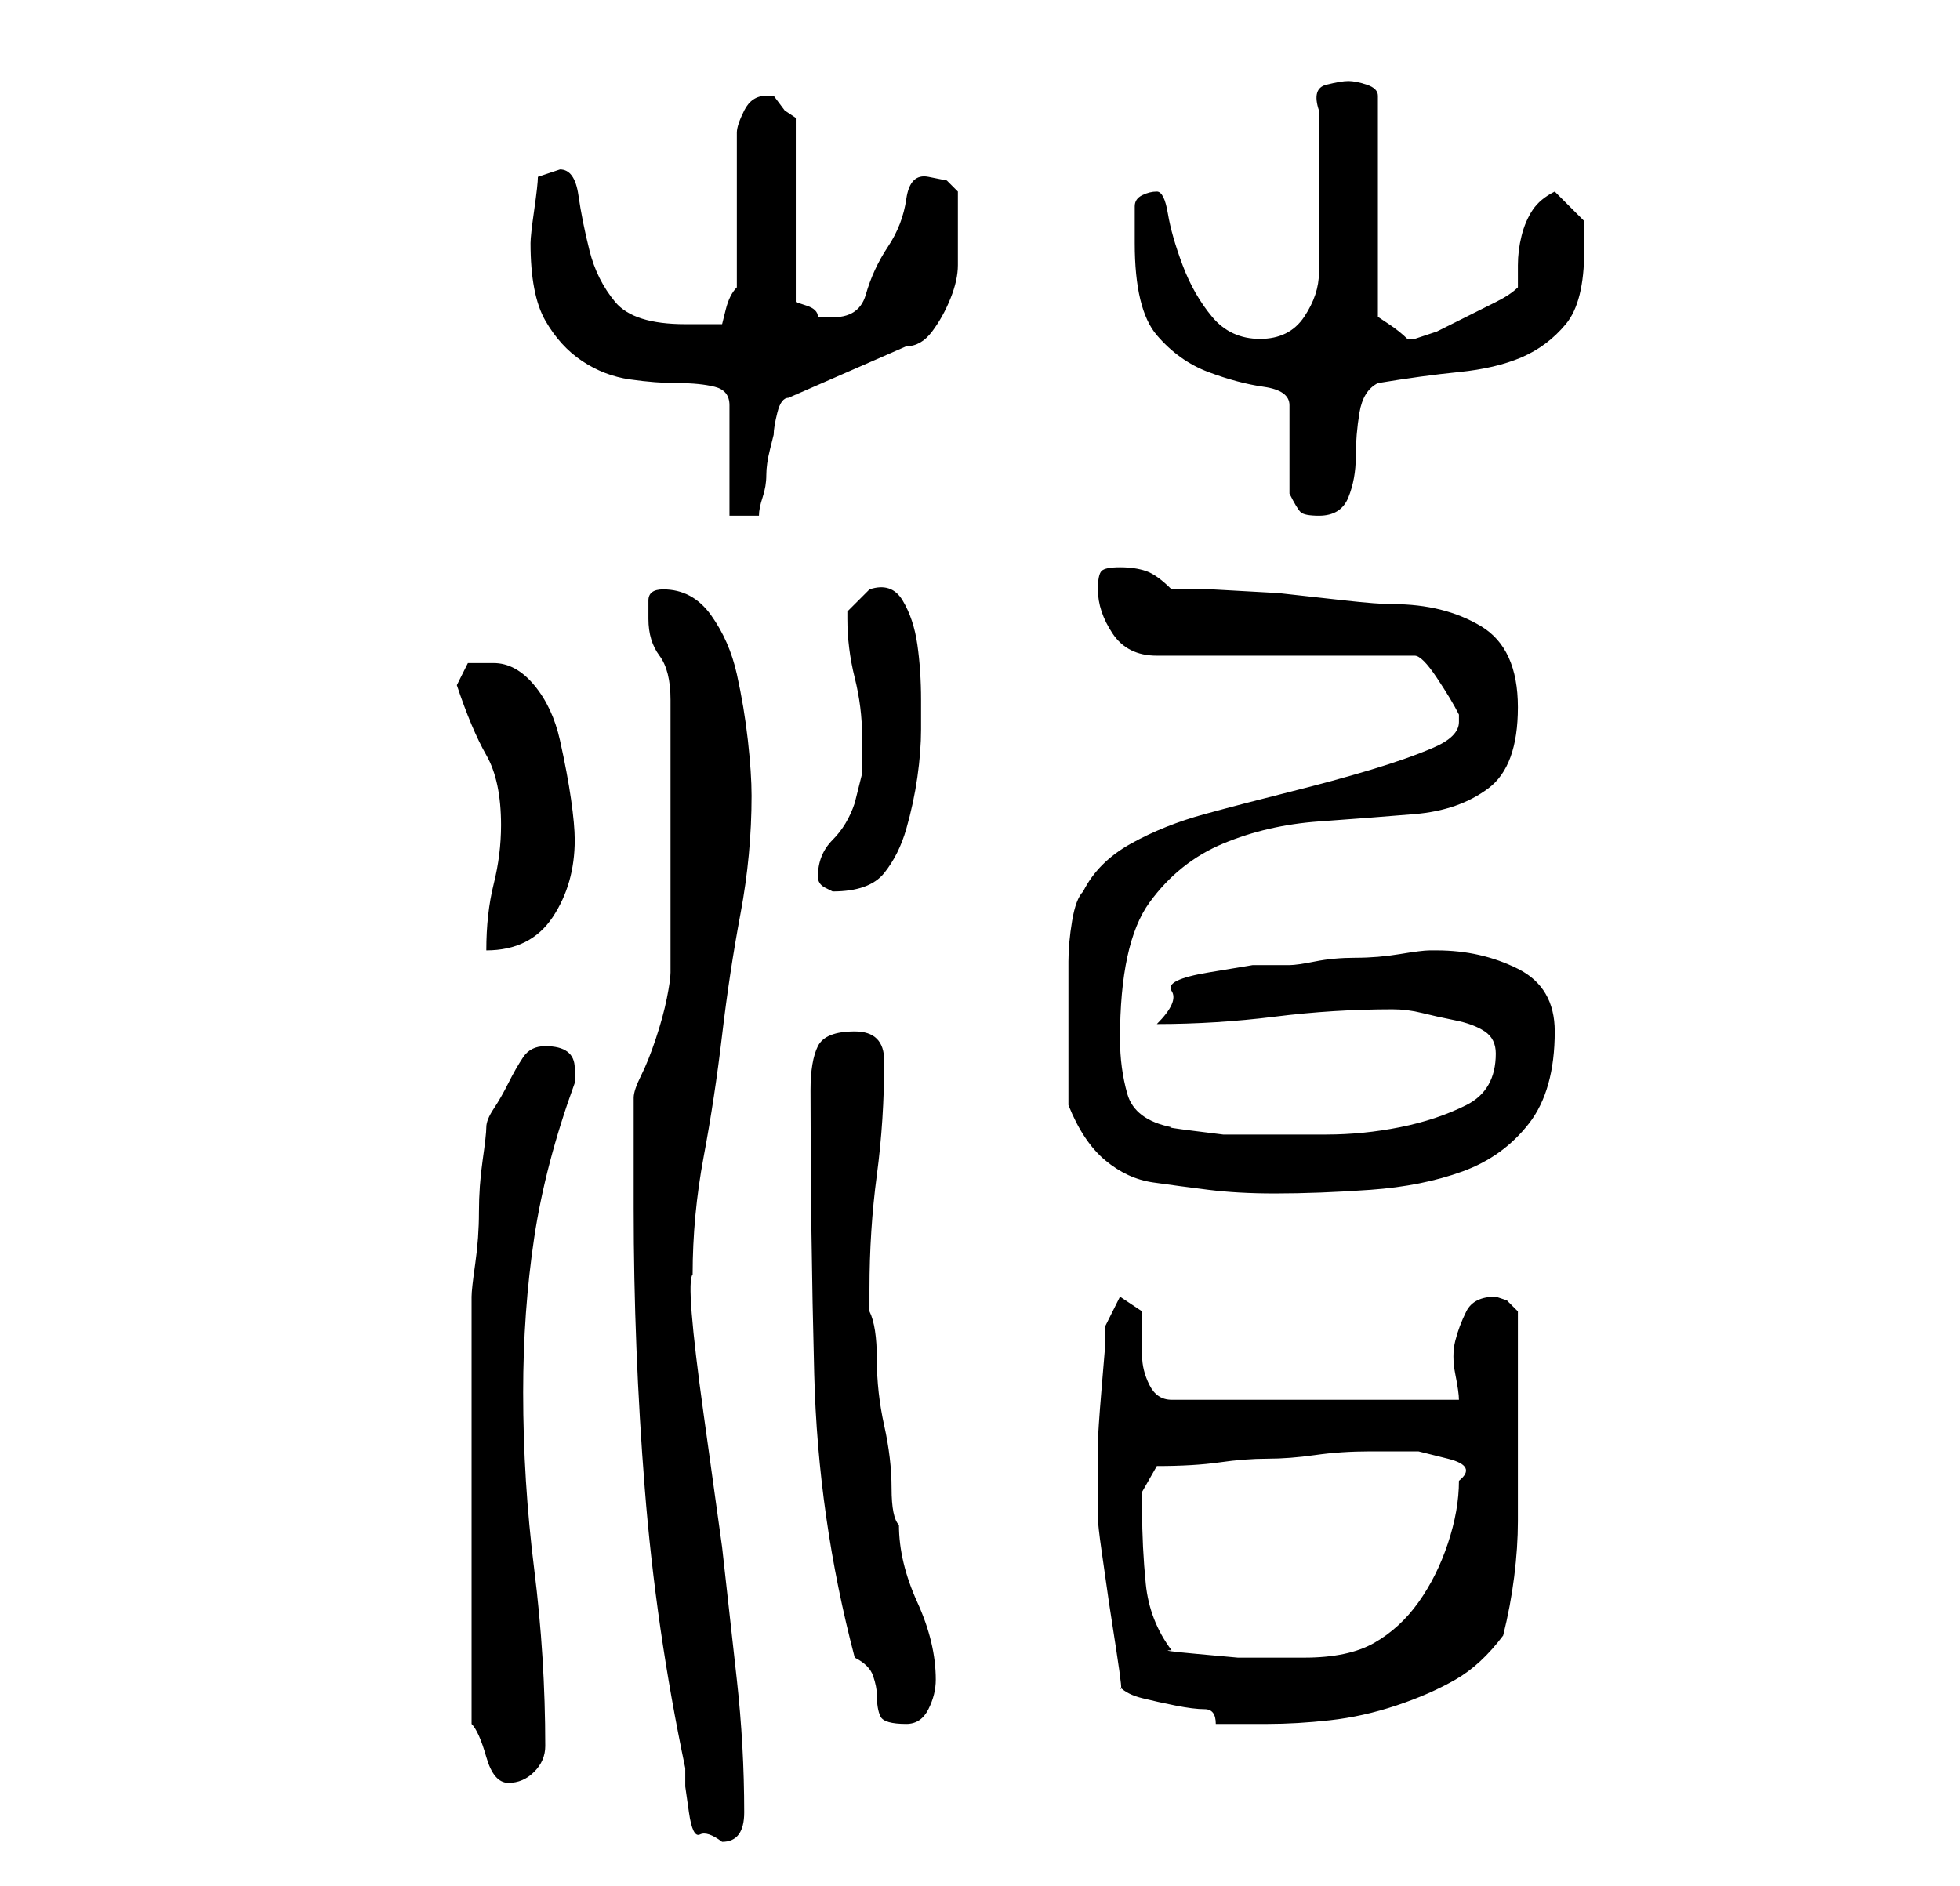<?xml version="1.0" standalone="no"?>
<!DOCTYPE svg PUBLIC "-//W3C//DTD SVG 1.1//EN" "http://www.w3.org/Graphics/SVG/1.1/DTD/svg11.dtd" >
<svg xmlns="http://www.w3.org/2000/svg" xmlns:xlink="http://www.w3.org/1999/xlink" version="1.1" viewBox="-10 0 266 256">
   <path fill="currentColor"
d="M76 164q0 19 1.5 38t5.5 38v2.5t0.5 3.5t1.5 3t3 1q3 0 3 -4q0 -9 -1 -18l-2 -18t-2.5 -18t-1.5 -19q0 -8 1.5 -16t2.5 -16.5t2.5 -16.5t1.5 -16q0 -3 -0.5 -7.5t-1.5 -9t-3.5 -8t-6.5 -3.5q-2 0 -2 1.5v2.5q0 3 1.5 5t1.5 6v37q0 1 -0.5 3.5t-1.5 5.5t-2 5t-1 3v3v4.5
v4.5v3zM54 234q1 1 2 4.5t3 3.5t3.5 -1.5t1.5 -3.5q0 -12 -1.5 -24t-1.5 -24q0 -11 1.5 -21t5.5 -21v-0.5v-1.5q0 -3 -4 -3q-2 0 -3 1.5t-2 3.5t-2 3.5t-1 2.5t-0.5 4.5t-0.5 7t-0.5 7t-0.5 4.5v29v29zM106 225q2 1 2.5 2.5t0.5 2.5q0 2 0.5 3t3.5 1q2 0 3 -2t1 -4
q0 -5 -2.5 -10.5t-2.5 -10.5q-1 -1 -1 -5t-1 -8.5t-1 -9t-1 -6.5v-3q0 -8 1 -15.5t1 -15.5q0 -2 -1 -3t-3 -1q-4 0 -5 2t-1 6q0 19 0.5 38.5t5.5 38.5zM142 229q1 1 3 1.5t4.5 1t4 0.5t1.5 2h3.5h3.5q4 0 8.5 -0.5t9 -2t8 -3.5t6.5 -6q1 -4 1.5 -8t0.5 -7.5v-6.5v-9v-13
l-1.5 -1.5t-1.5 -0.5q-3 0 -4 2t-1.5 4t0 4.5t0.5 3.5h-39q-2 0 -3 -2t-1 -4v-4v-2l-3 -2l-2 4v2.5t-0.5 6t-0.5 7.5v7v1v2q0 1 0.5 4.5l1 7t1 6.5t0.5 5zM149 224q-3 -4 -3.5 -9t-0.5 -10v-2.5t2 -3.5q5 0 8.5 -0.5t6.5 -0.5t6.5 -0.5t7.5 -0.5h2.5h4t4 1t1.5 3
q0 4 -1.5 8.5t-4 8t-6 5.5t-9.5 2h-3.5h-5.5t-5.5 -0.5t-3.5 -0.5zM135 150q2 5 5 7.5t6.5 3t7.5 1t9 0.5q6 0 13 -0.5t12.5 -2.5t9 -6.5t3.5 -12.5q0 -6 -5 -8.5t-11 -2.5h-1q-1 0 -4 0.5t-6 0.5t-5.5 0.5t-3.5 0.5h-5t-6 1t-5 2.5t-2 4.5q8 0 16 -1t16 -1q2 0 4 0.5t4.5 1
t4 1.5t1.5 3q0 5 -4 7t-9 3t-10 1h-7h-3h-4t-4 -0.5t-3 -0.5q-5 -1 -6 -4.5t-1 -7.5q0 -13 4 -18.5t10 -8t13 -3t13 -1t10 -3.5t4 -11t-5 -11t-12 -3q-2 0 -6.5 -0.5l-9 -1t-9 -0.5h-5.5q-2 -2 -3.5 -2.5t-3.5 -0.5t-2.5 0.5t-0.5 2.5q0 3 2 6t6 3h35q1 0 3 3t3 5v1
q0 2 -3.5 3.5t-8.5 3t-11 3t-11.5 3t-10 4t-6.5 6.5q-1 1 -1.5 4t-0.5 5.5v5.5v4v2v3v3v2zM58 112q0 4 -1 8t-1 9q6 0 9 -4.5t3 -10.5q0 -2 -0.5 -5.5t-1.5 -8t-3.5 -7.5t-5.5 -3h-3.5t-1.5 3q2 6 4 9.5t2 9.5zM101 119q0 1 1 1.5l1 0.5q5 0 7 -2.5t3 -6t1.5 -7t0.5 -6.5v-4
q0 -4 -0.5 -7.5t-2 -6t-4.5 -1.5l-1.5 1.5l-1.5 1.5v1q0 4 1 8t1 8v5t-1 4q-1 3 -3 5t-2 5zM62 33q0 7 2 10.5t5 5.5t6.5 2.5t6.5 0.5t5 0.5t2 2.5v15h4q0 -1 0.5 -2.5t0.5 -3t0.5 -3.5l0.5 -2q0 -1 0.5 -3t1.5 -2l16 -7q2 0 3.5 -2t2.5 -4.5t1 -4.5v-4v-3v-3l-1.5 -1.5
t-2.5 -0.5t-3 3t-2.5 6.5t-3 6.5t-5.5 3h-1q0 -1 -1.5 -1.5l-1.5 -0.5v-25l-1.5 -1t-1.5 -2h-1q-2 0 -3 2t-1 3v21q-1 1 -1.5 3l-0.5 2h-3h-2q-7 0 -9.5 -3t-3.5 -7t-1.5 -7.5t-2.5 -3.5l-1.5 0.5l-1.5 0.5q0 1 -0.5 4.5t-0.5 4.5zM165 55v12q1 2 1.5 2.5t2.5 0.5
q3 0 4 -2.5t1 -5.5t0.5 -6t2.5 -4q6 -1 11 -1.5t8.5 -2t6 -4.5t2.5 -10v-4l-4 -4q-2 1 -3 2.5t-1.5 3.5t-0.5 4v3q-1 1 -3 2l-4 2l-4 2t-3 1v0h-1q-1 -1 -2.5 -2l-1.5 -1v-30q0 -1 -1.5 -1.5t-2.5 -0.5t-3 0.5t-1 3.5v4.5v6.5v7v4q0 3 -2 6t-6 3t-6.5 -3t-4 -7t-2 -7
t-1.5 -3t-2 0.5t-1 1.5v5q0 9 3 12.5t7 5t7.5 2t3.5 2.5z" />
</svg>
